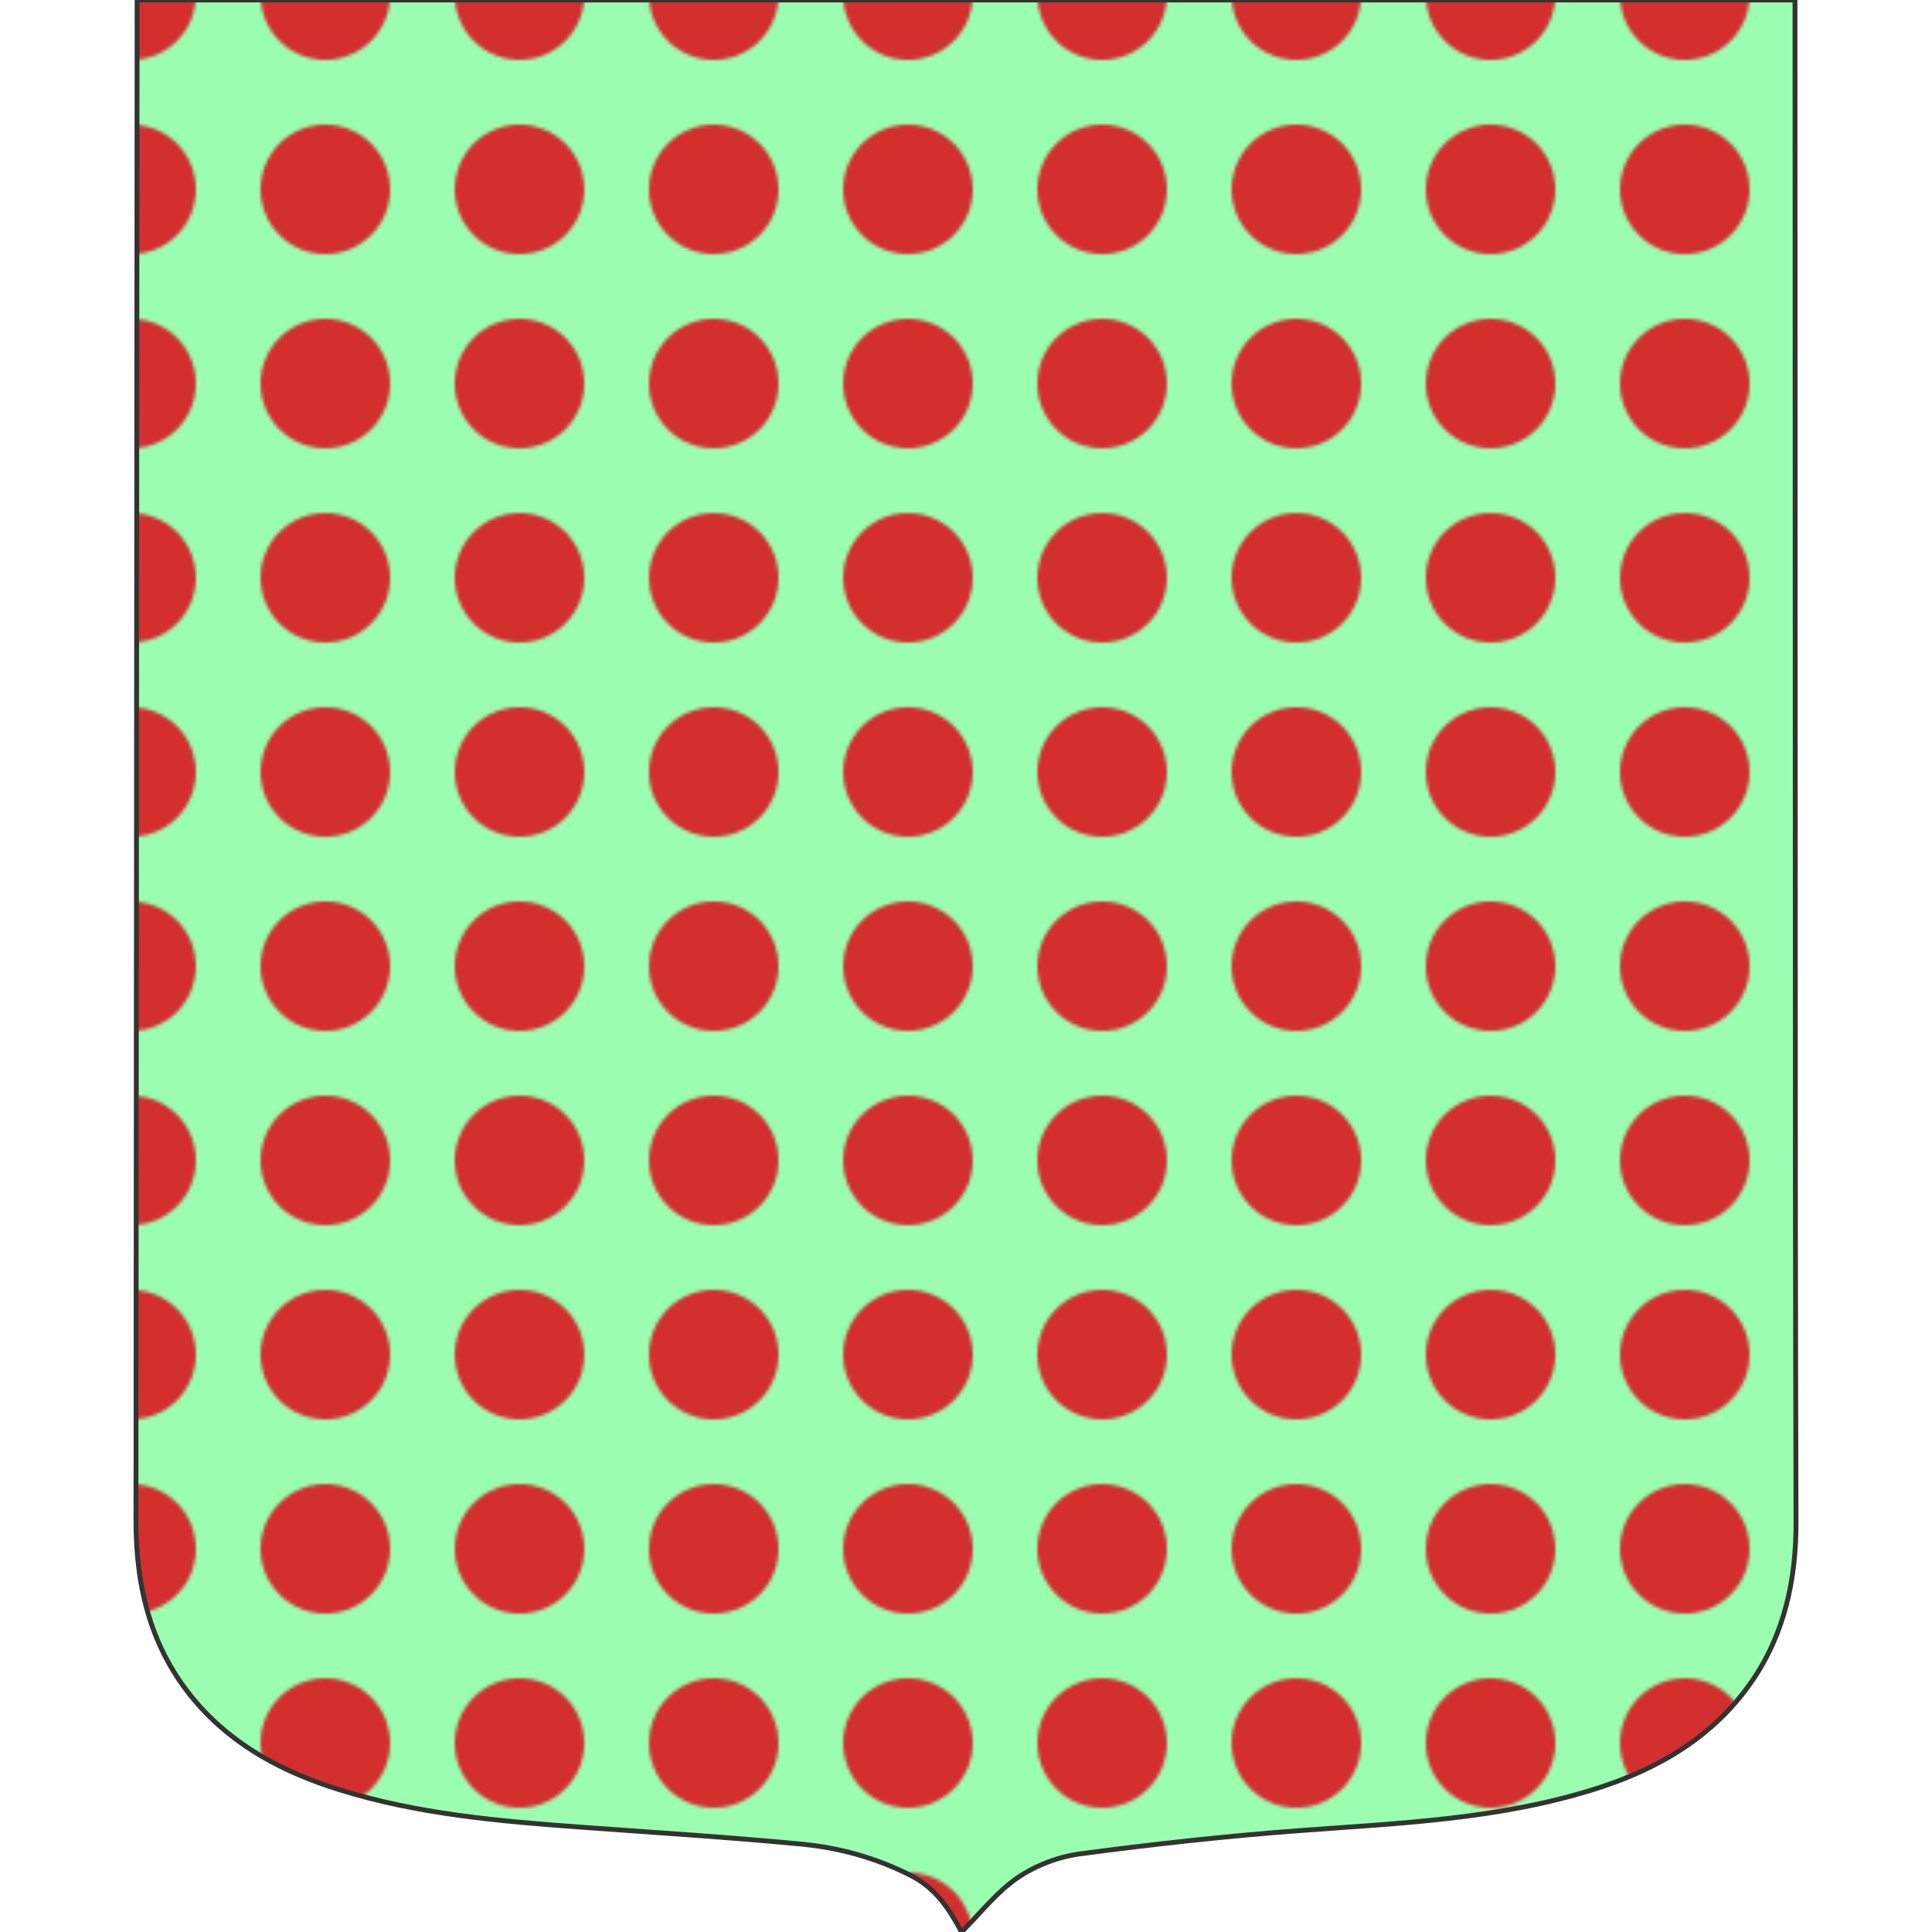 <svg id="live-preview" width="300" height="300" xmlns="http://www.w3.org/2000/svg" class="border rounded" style="background-color: white;" viewBox="-0 0 512.87 596.88">
        <defs>
            
            <pattern id="pattern1" patternUnits="userSpaceOnUse" width="60" height="60" x="0" y="0"><rect width="30" height="60" fill="#d32f2f"/><rect x="30" width="30" height="60" fill="#9afdb0"/></pattern>
            
            <pattern id="pattern2" patternUnits="userSpaceOnUse" width="60" height="60" x="0" y="0"><rect width="60" height="60" fill="#9afdb0"/><line x1="0" y1="0" x2="60" y2="60" stroke="#d32f2f" stroke-width="10"/><line x1="0" y1="60" x2="60" y2="0" stroke="#d32f2f" stroke-width="10"/></pattern>
            
            <pattern id="pattern3" patternUnits="userSpaceOnUse" width="60" height="60" x="0" y="0"><rect width="60" height="60" fill="#9afdb0"/><line x1="0" y1="0" x2="60" y2="60" stroke="#d32f2f" stroke-width="10"/><line x1="-30" y1="0" x2="30" y2="60" stroke="#d32f2f" stroke-width="10"/><line x1="30" y1="0" x2="90" y2="60" stroke="#d32f2f" stroke-width="10"/></pattern>
            
            <pattern id="pattern4" patternUnits="userSpaceOnUse" width="60" height="60" x="0" y="0"><rect width="60" height="60" fill="#d32f2f"/><rect y="20" width="60" height="20" fill="#9afdb0"/></pattern>
            
            <pattern id="pattern5" patternUnits="userSpaceOnUse" width="60" height="60" x="0" y="0" patternTransform="translate(28.5, -91.5) scale(1)"><rect width="60" height="60" fill="#9afdb0"/><circle cx="30" cy="30" r="20" fill="#d32f2f"/></pattern>
            
            <pattern id="pattern6" patternUnits="userSpaceOnUse" width="60" height="60" x="0" y="0"><rect width="60" height="60" fill="#9afdb0"/><rect x="0" y="0" width="30" height="30" fill="#d32f2f"/><rect x="30" y="30" width="30" height="30" fill="#d32f2f"/></pattern>
            
            <clipPath id="shield-clip">
                <path id="clip-path-shape" d="M255.06,596.88c-3.44-6.45-7.67-13.4-15.63-17.44-10.71-5.44-22.08-8.59-33.82-9.71-22.86-2.18-45.79-3.61-68.69-5.28-24.92-1.82-49.79-4-73.82-11.45-17.23-5.34-32.91-13.45-44.82-27.46C4.67,509.53-.01,490.46,0,469.94.1,315.27.23,160.6.35,5.93c0-1.82,0-3.63,0-5.93h512.2c0,1.81,0,3.75,0,5.69.04,119.34.06,238.68.12,358.02.02,35.5.11,71,.2,106.5.04,17.71-3.53,34.55-13.68,49.26-11.71,16.97-28.57,26.9-47.95,33.08-29.98,9.56-61.08,10.7-92.08,13.03-22.53,1.69-45.02,4.17-67.42,7.15-6.71.89-13.77,3.57-19.34,7.37-6.47,4.41-11.49,10.96-17.34,16.78Z"/>
            </clipPath>
        </defs>
        <g id="shield-group">
            <g clip-path="url(#shield-clip)">
                <rect id="pattern-fill" width="100%" height="100%" fill="url(#pattern5)"/>
                <image id="shield-icon" width="400" height="400" x="56.435" y="98.44" visibility="visible" style="filter: invert(1);" href="/static/team_creation_assets/icons/anchor-svgrepo-com.svg"/>
            </g>
            <path id="shield-outline" d="M255.06,596.88c-3.44-6.45-7.67-13.4-15.63-17.44-10.71-5.44-22.08-8.59-33.82-9.71-22.86-2.18-45.79-3.61-68.69-5.28-24.92-1.82-49.79-4-73.82-11.45-17.23-5.34-32.91-13.45-44.82-27.46C4.67,509.53-.01,490.46,0,469.94.1,315.27.23,160.6.35,5.93c0-1.82,0-3.63,0-5.93h512.2c0,1.81,0,3.75,0,5.69.04,119.34.06,238.68.12,358.02.02,35.5.11,71,.2,106.5.04,17.71-3.53,34.55-13.68,49.26-11.71,16.97-28.57,26.9-47.95,33.08-29.98,9.56-61.08,10.7-92.08,13.03-22.53,1.69-45.02,4.17-67.42,7.15-6.71.89-13.77,3.57-19.34,7.37-6.47,4.41-11.49,10.96-17.34,16.78Z" fill="none" stroke="#333" stroke-width="1.5"/>
        </g>
    </svg>